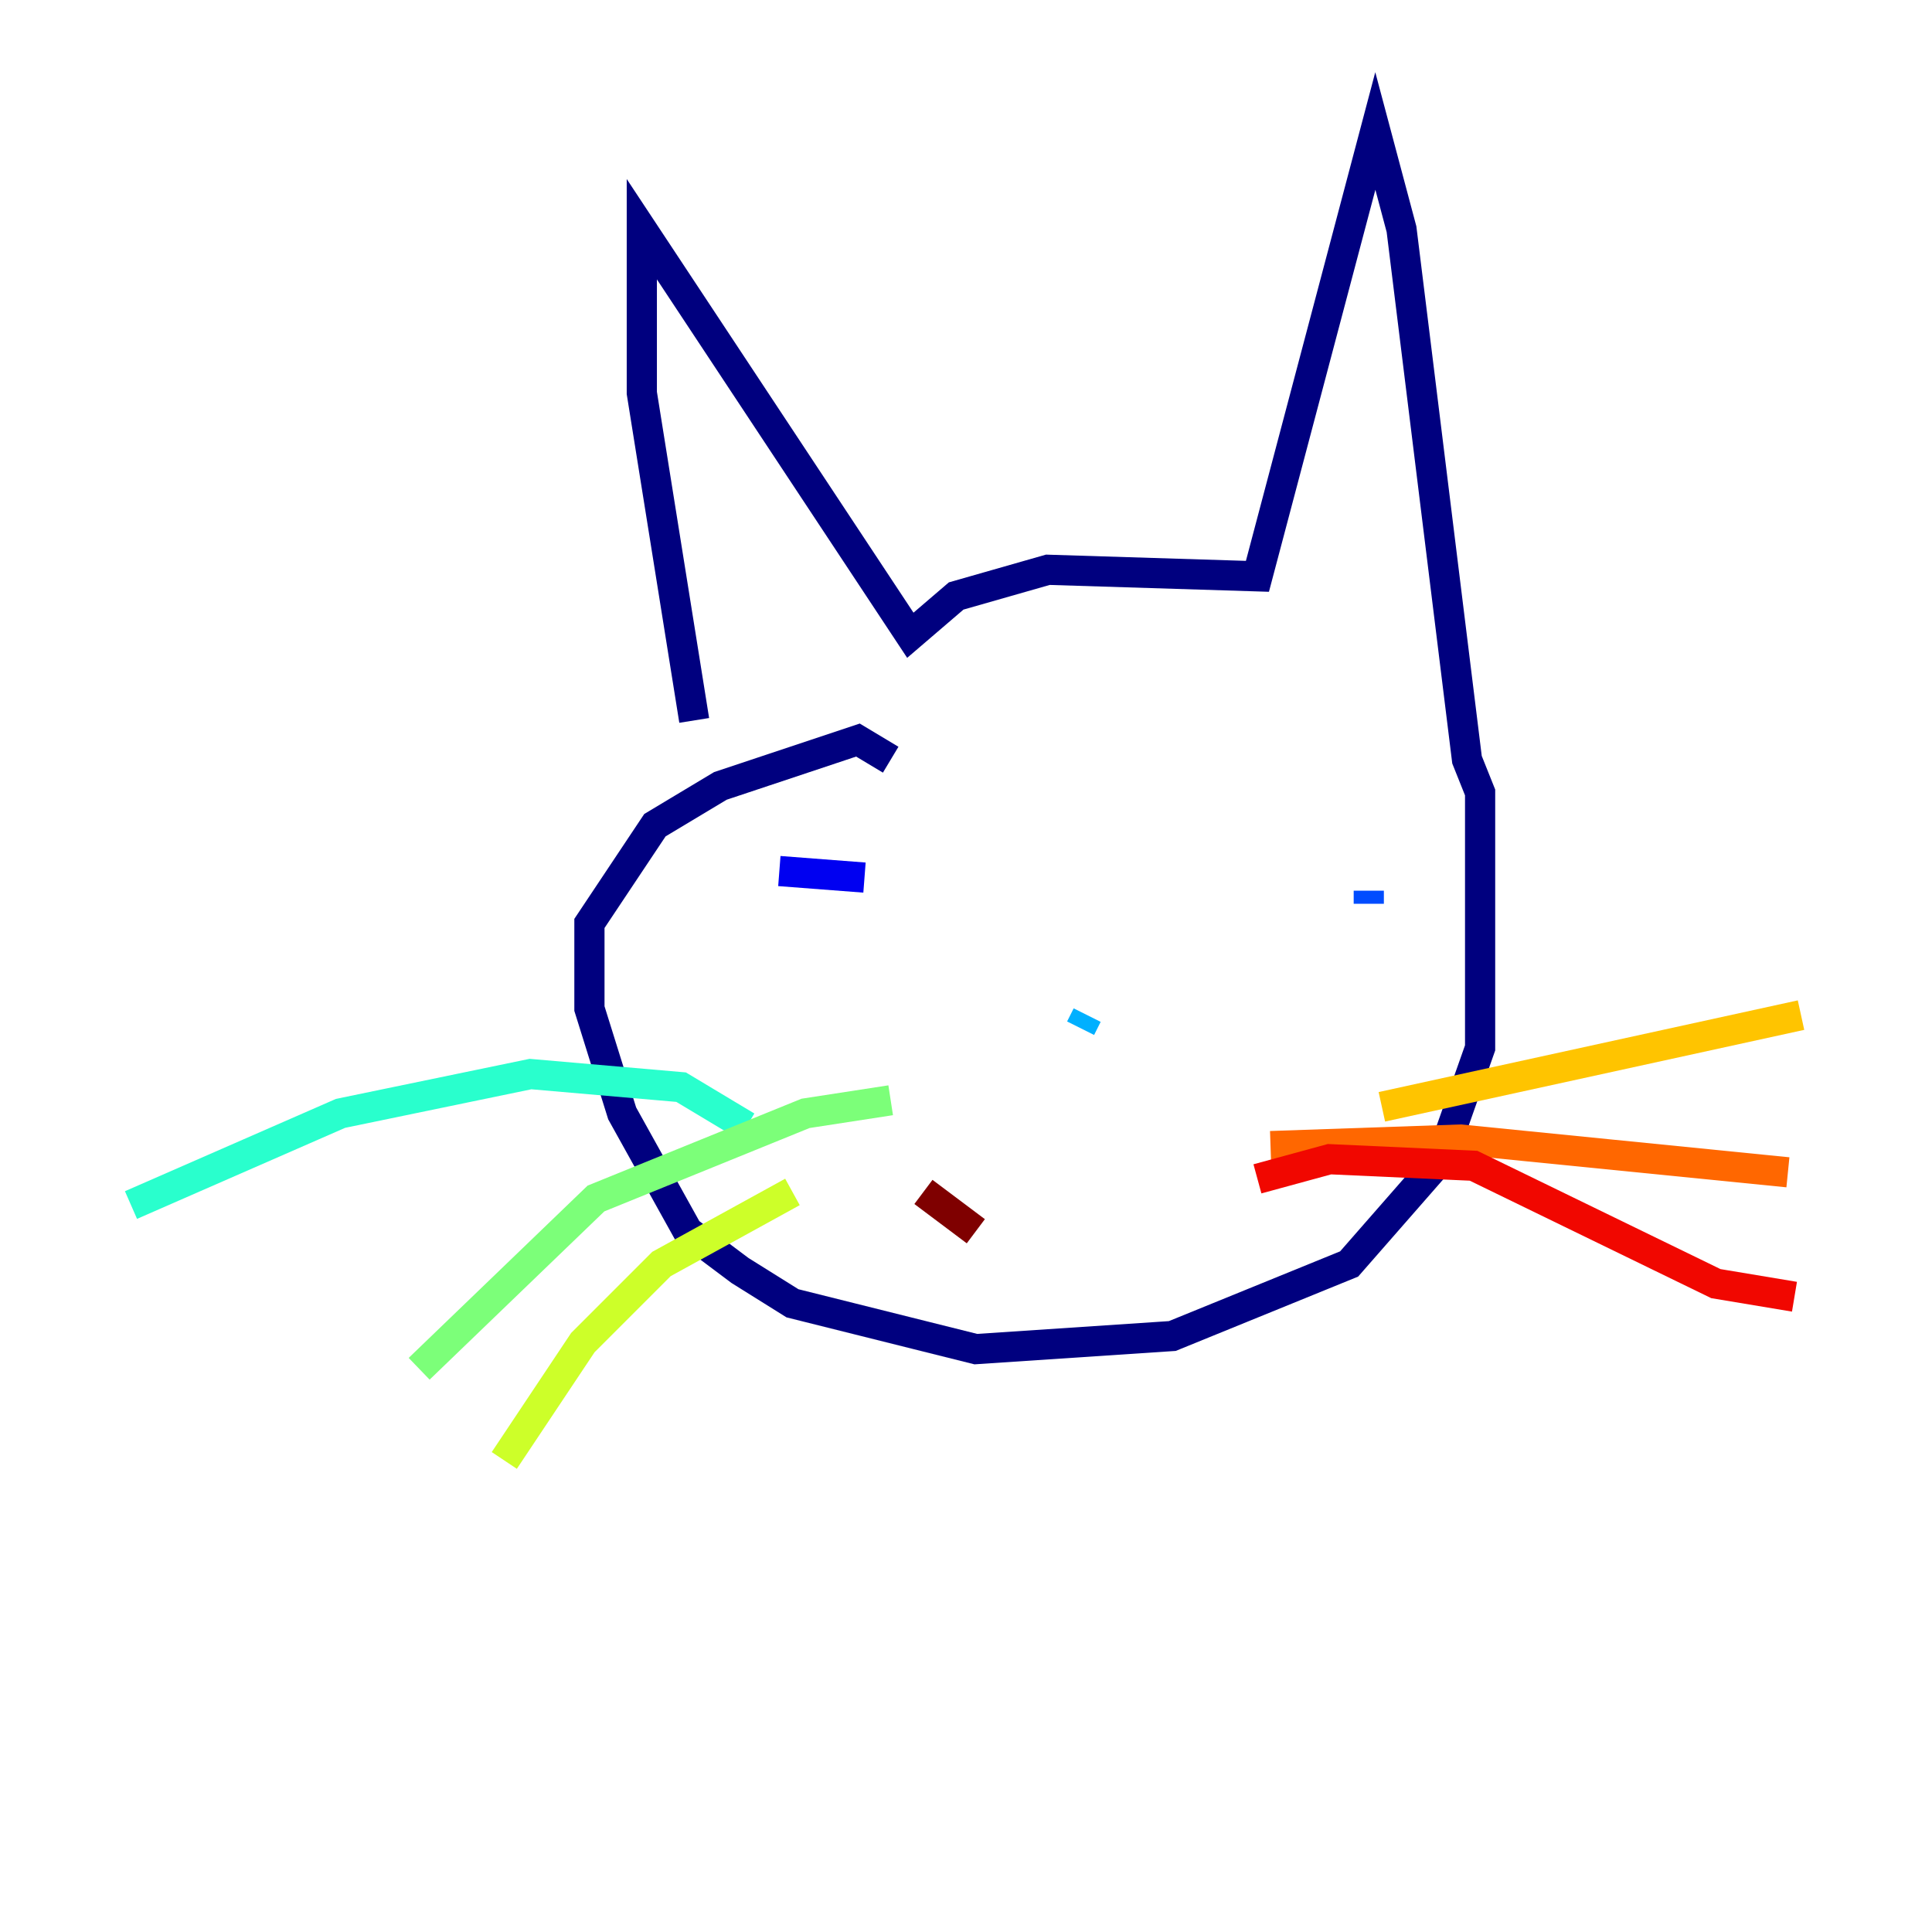 <?xml version="1.0" encoding="utf-8" ?>
<svg baseProfile="tiny" height="128" version="1.2" viewBox="0,0,128,128" width="128" xmlns="http://www.w3.org/2000/svg" xmlns:ev="http://www.w3.org/2001/xml-events" xmlns:xlink="http://www.w3.org/1999/xlink"><defs /><polyline fill="none" points="45.993,47.729 42.522,26.034 42.522,15.186 60.312,42.088 63.349,39.485 69.424,37.749 83.308,38.183 91.119,8.678 92.854,15.186 97.193,50.332 98.061,52.502 98.061,69.424 95.458,76.8 89.383,83.742 77.668,88.515 64.651,89.383 52.502,86.346 49.031,84.176 45.559,81.573 41.22,73.763 39.051,66.82 39.051,61.18 43.39,54.671 47.729,52.068 56.841,49.031 59.01,50.332" stroke="#00007f" stroke-width="2" /><polyline fill="none" points="51.634,57.709 57.275,58.142" stroke="#0000f1" stroke-width="2" /><polyline fill="none" points="90.685,59.01 90.685,59.878" stroke="#004cff" stroke-width="2" /><polyline fill="none" points="72.027,67.254 71.593,68.122" stroke="#00b0ff" stroke-width="2" /><polyline fill="none" points="49.464,74.63 45.125,72.027 35.146,71.159 22.563,73.763 8.678,79.837" stroke="#29ffcd" stroke-width="2" /><polyline fill="none" points="59.01,72.895 53.37,73.763 39.485,79.403 27.77,90.685" stroke="#7cff79" stroke-width="2" /><polyline fill="none" points="52.502,78.969 43.824,83.742 38.617,88.949 33.41,96.759" stroke="#cdff29" stroke-width="2" /><polyline fill="none" points="91.552,73.329 119.322,67.254" stroke="#ffc400" stroke-width="2" /><polyline fill="none" points="84.176,75.932 96.759,75.498 118.454,77.668" stroke="#ff6700" stroke-width="2" /><polyline fill="none" points="83.308,78.102 88.081,76.8 97.627,77.234 113.681,85.044 118.888,85.912" stroke="#f10700" stroke-width="2" /><polyline fill="none" points="61.18,78.969 64.651,81.573" stroke="#7f0000" stroke-width="2" /></svg>